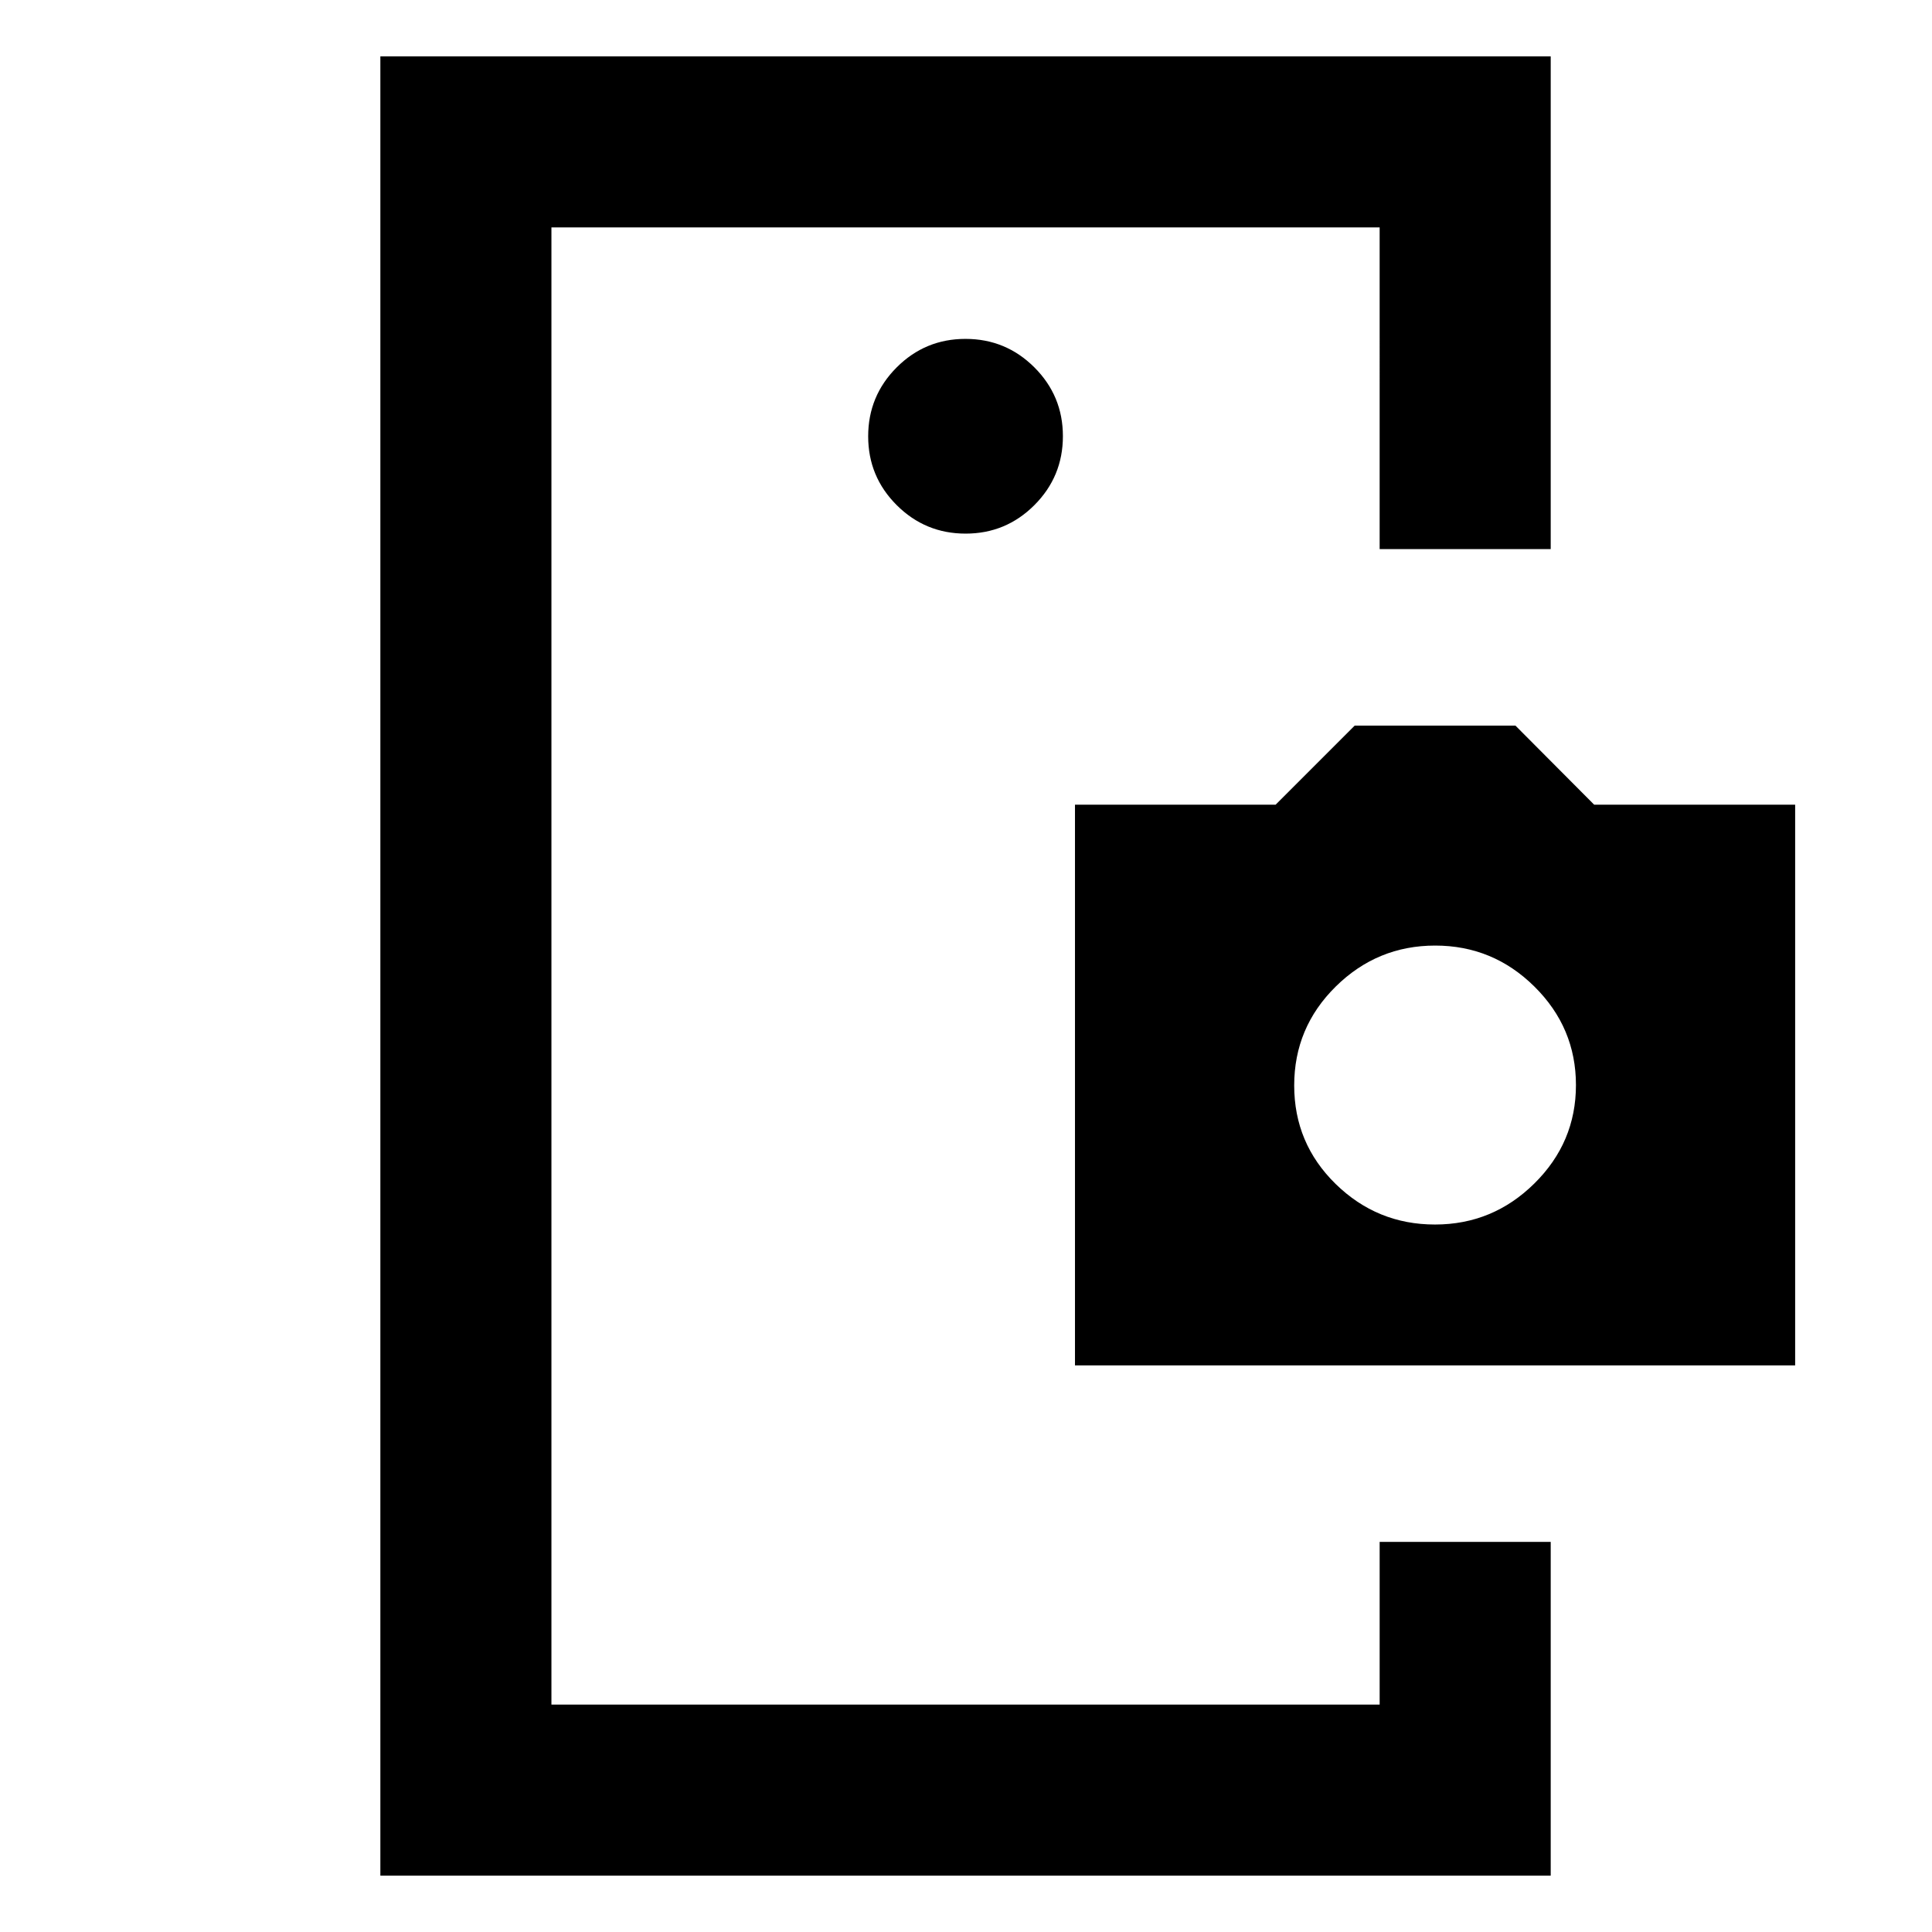 <svg xmlns="http://www.w3.org/2000/svg" height="24" viewBox="0 -960 960 960" width="24"><path d="M274-233.85V-113v-734 613.15Zm205.8-461q20.05 0 34.2-14.18 14.15-14.18 14.15-34.23 0-20.05-14.18-34.2-14.18-14.15-34.23-14.15-20.05 0-34.2 14.18-14.15 14.18-14.15 34.23 0 20.05 14.18 34.2 14.18 14.15 34.23 14.15Zm205.74 501h85V-28H189v-904h581.54v244.85h-85V-847H274v734h411.54v-80.85Zm-151.39-87.69v-278.61h99.7l39.3-39.31H753l39.14 39.31H892v278.61H534.15Zm178.88-70q28.74 0 49.39-20.4 20.66-20.39 20.66-48.9 0-28.5-20.61-48.91-20.6-20.4-49.34-20.4-28.75 0-49.4 20.35-20.65 20.36-20.65 49.16 0 28.79 20.6 48.95 20.6 20.15 49.35 20.15Z"/></svg>